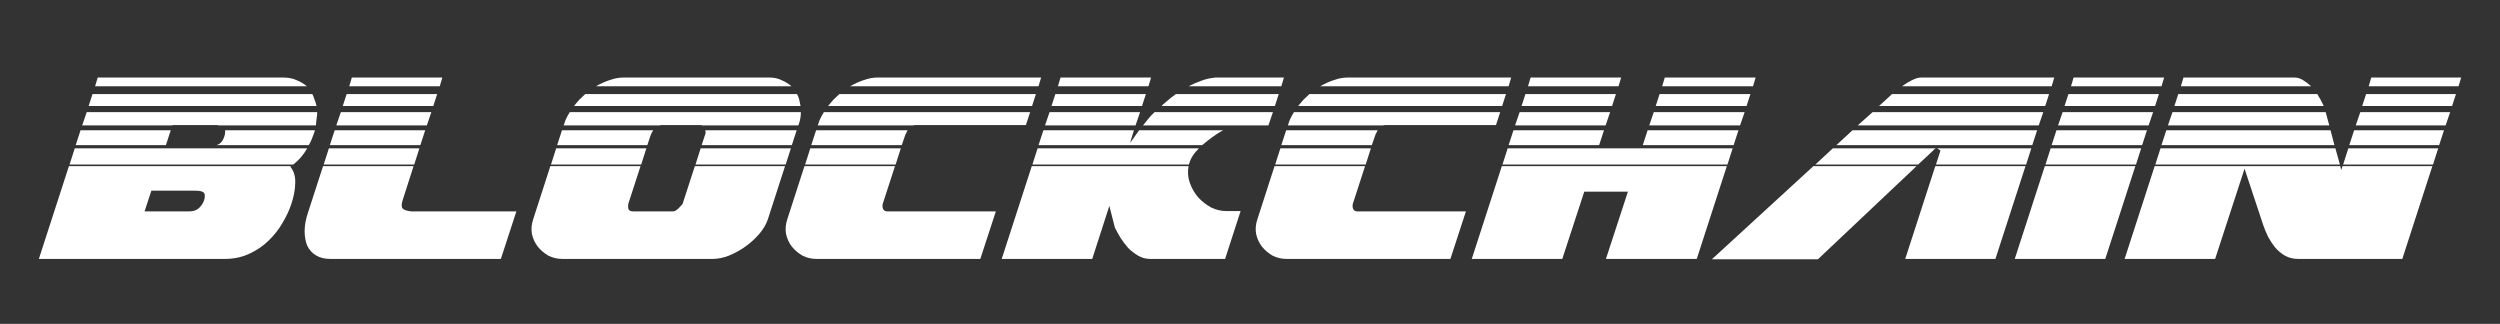<svg width="193" height="25" viewBox="0 0 193 25" fill="none" xmlns="http://www.w3.org/2000/svg">
<rect x="0" y="0" width="193" height="25" fill="#333333" stroke="none"/>
<path d="M185.458 19.988H177.422C177.039 19.988 176.698 19.904 176.399 19.738C176.116 19.572 175.866 19.364 175.65 19.114C175.45 18.865 175.267 18.59 175.101 18.291C174.951 17.975 174.827 17.675 174.727 17.392L173.279 13.025L171.008 19.988H164.021L166.341 12.825H180.666L180.741 13.125L180.841 12.825H187.779L185.458 19.988ZM166.391 12.7L166.791 11.453H180.292L180.641 12.7H166.391ZM166.866 11.203L167.24 10.055H179.918L180.217 11.203H166.866ZM167.365 9.681L167.714 8.658H179.543L179.818 9.681H167.365ZM178.894 7.26C178.994 7.426 179.086 7.585 179.169 7.734C179.252 7.884 179.327 8.034 179.394 8.183H167.864L168.163 7.26H178.894ZM180.891 12.7L181.29 11.453H188.228L187.829 12.7H180.891ZM181.365 11.203L181.739 10.055H188.677L188.303 11.203H181.365ZM181.864 9.681L182.214 8.658H189.151L188.802 9.681H181.864ZM168.363 6.661L168.563 5.987H177.148C177.364 5.987 177.58 6.054 177.796 6.187C178.013 6.32 178.221 6.478 178.42 6.661H168.363ZM182.363 8.183L182.663 7.26H189.601L189.301 8.183H182.363ZM183.062 5.987H190L189.8 6.661H182.862L183.062 5.987Z" fill="white"/>
<path d="M162.528 19.988H155.54L157.861 12.825H164.849L162.528 19.988ZM157.911 12.7L158.31 11.453H165.298L164.899 12.7H157.911ZM158.385 11.203L158.759 10.055H165.747L165.373 11.203H158.385ZM158.884 9.681L159.234 8.658H166.221L165.872 9.681H158.884ZM159.383 8.183L159.683 7.26H166.67L166.371 8.183H159.383ZM160.082 5.987H167.07L166.87 6.661H159.882L160.082 5.987Z" fill="white"/>
<path d="M132.16 20.013L139.996 12.825H147.957L140.346 20.013H132.16ZM154.047 19.988H147.084L149.405 12.825H156.368L154.047 19.988ZM141.768 11.203L143.016 10.055H157.266L156.892 11.203H141.768ZM143.415 9.681L144.563 8.658H157.74L157.391 9.681H143.415ZM145.062 8.183L145.961 7.36C145.961 7.36 145.969 7.352 145.986 7.335C146.002 7.318 146.027 7.293 146.061 7.26H158.189L157.89 8.183H145.062ZM149.455 11.453C149.405 11.469 149.363 11.494 149.33 11.528C149.297 11.561 149.247 11.611 149.18 11.677L148.082 12.7H140.146L141.494 11.453H149.455ZM149.455 12.7L149.804 11.627C149.804 11.611 149.771 11.586 149.704 11.553C149.638 11.519 149.588 11.486 149.555 11.453H156.817L156.417 12.7H149.455ZM146.834 6.661C147.084 6.478 147.342 6.32 147.608 6.187C147.874 6.054 148.107 5.987 148.307 5.987H158.589L158.389 6.661H146.834Z" fill="white"/>
<path d="M130.99 19.988H123.978L125.675 14.797H122.306L120.609 19.988H113.621L115.942 12.825H133.311L130.99 19.988ZM115.992 12.7L116.391 11.453H133.761L133.361 12.7H115.992ZM126.823 11.203L127.197 10.055H134.21L133.836 11.203H126.823ZM116.466 11.203L116.84 10.055H123.828L123.454 11.203H116.466ZM127.322 9.681L127.671 8.658H134.684L134.335 9.681H127.322ZM116.965 9.681L117.315 8.658H124.302L123.953 9.681H116.965ZM127.821 8.183L128.121 7.26H135.133L134.834 8.183H127.821ZM117.464 8.183L117.764 7.26H124.751L124.452 8.183H117.464ZM128.52 5.987H135.533L135.333 6.661H128.32L128.52 5.987ZM117.963 6.661L118.163 5.987H125.151L124.951 6.661H117.963Z" fill="white"/>
<path d="M104.435 15.745C104.401 15.912 104.418 16.053 104.485 16.169C104.551 16.269 104.651 16.319 104.784 16.319H113.169L111.971 19.988H99.319C98.936 19.988 98.578 19.904 98.246 19.738C97.929 19.555 97.655 19.322 97.422 19.039C97.206 18.756 97.056 18.432 96.973 18.066C96.906 17.7 96.939 17.317 97.073 16.918L98.395 12.825H105.383L104.435 15.745ZM115.49 9.656H106.955C106.872 9.656 106.814 9.664 106.781 9.681H99.418L99.468 9.556C99.535 9.306 99.676 9.007 99.893 8.658H115.815L115.49 9.656ZM100.217 8.183C100.35 8.017 100.483 7.859 100.616 7.709C100.766 7.56 100.924 7.41 101.09 7.26H116.264L115.964 8.183H100.217ZM104.035 5.987H116.663L116.464 6.661H101.914C102.263 6.461 102.613 6.303 102.962 6.187C103.328 6.054 103.686 5.987 104.035 5.987ZM98.445 12.7L98.844 11.453H105.832L105.433 12.7H98.445ZM106.356 10.055C106.323 10.122 106.29 10.188 106.256 10.255C106.223 10.305 106.198 10.355 106.182 10.405L105.907 11.203H98.919L99.294 10.055H106.356Z" fill="white"/>
<path d="M86.067 17.567L85.642 15.895L84.32 19.988H77.332L79.653 12.825H91.757C91.674 13.274 91.707 13.707 91.856 14.123C92.006 14.539 92.222 14.913 92.505 15.246C92.805 15.562 93.138 15.82 93.504 16.02C93.886 16.203 94.277 16.294 94.677 16.294H95.775L94.577 19.988H88.787C88.454 19.988 88.146 19.904 87.864 19.738C87.581 19.572 87.323 19.372 87.09 19.139C86.874 18.89 86.674 18.623 86.491 18.341C86.325 18.058 86.183 17.8 86.067 17.567ZM92.555 11.453C92.189 11.819 91.956 12.16 91.856 12.476L91.782 12.7H79.703L80.102 11.453H92.555ZM87.24 11.028C87.373 10.862 87.489 10.704 87.589 10.554C87.706 10.388 87.822 10.222 87.938 10.055H94.427C94.144 10.205 93.87 10.38 93.603 10.579C93.354 10.762 93.088 10.97 92.805 11.203H80.177L80.551 10.055H87.539L87.24 11.028ZM88.238 9.681C88.388 9.498 88.529 9.323 88.662 9.157C88.795 8.99 88.953 8.824 89.136 8.658H98.27L97.921 9.681H95.55H95.475H88.238ZM89.71 8.183V8.134C89.777 8.067 89.902 7.959 90.085 7.809C90.268 7.643 90.501 7.46 90.783 7.26H98.719L98.42 8.183H89.71ZM80.676 9.681L81.025 8.658H88.013L87.664 9.681H80.676ZM81.175 8.183L81.475 7.26H88.463L88.163 8.183H81.175ZM81.674 6.661L81.874 5.987H88.862L88.662 6.661H81.674ZM91.757 6.661C92.073 6.495 92.397 6.353 92.73 6.237C93.079 6.104 93.445 6.021 93.828 5.987H99.119L98.919 6.661H91.757Z" fill="white"/>
<path d="M63.029 19.988C62.646 19.988 62.288 19.904 61.956 19.738C61.639 19.555 61.365 19.322 61.132 19.039C60.916 18.756 60.766 18.432 60.683 18.066C60.616 17.7 60.649 17.317 60.782 16.918L62.105 12.825H69.093L68.145 15.745C68.111 15.912 68.128 16.053 68.195 16.169C68.261 16.269 68.361 16.319 68.494 16.319H76.879L75.681 19.988H63.029ZM63.178 9.556C63.245 9.306 63.386 9.007 63.603 8.658H79.525L79.2 9.656H70.665C70.582 9.656 70.524 9.664 70.49 9.681H63.128L63.178 9.556ZM63.927 8.183C64.06 8.017 64.193 7.859 64.326 7.709C64.476 7.56 64.634 7.41 64.8 7.26H79.974L79.674 8.183H63.927ZM80.373 5.987L80.174 6.661H65.624C65.973 6.461 66.323 6.303 66.672 6.187C67.038 6.054 67.396 5.987 67.745 5.987H80.373ZM62.155 12.7L62.554 11.453H69.542L69.143 12.7H62.155ZM69.891 10.405L69.617 11.203H62.629L63.004 10.055H70.066C70.033 10.122 70 10.188 69.966 10.255C69.933 10.305 69.908 10.355 69.891 10.405Z" fill="white"/>
<path d="M59.283 16.918C59.15 17.317 58.925 17.7 58.609 18.066C58.293 18.432 57.935 18.756 57.536 19.039C57.136 19.322 56.712 19.555 56.263 19.738C55.831 19.904 55.423 19.988 55.04 19.988H43.411C43.028 19.988 42.67 19.904 42.337 19.738C42.021 19.555 41.747 19.322 41.514 19.039C41.298 18.756 41.148 18.432 41.065 18.066C40.998 17.7 41.032 17.317 41.165 16.918L42.487 12.825H49.45L48.502 15.745C48.485 15.828 48.485 15.945 48.502 16.095C48.535 16.244 48.66 16.319 48.876 16.319H51.971C52.07 16.319 52.195 16.253 52.345 16.119C52.495 15.97 52.611 15.845 52.694 15.745L53.643 12.825H60.605L59.283 16.918ZM61.828 8.658C61.828 8.957 61.778 9.257 61.679 9.556L61.629 9.681H54.242C54.225 9.681 54.208 9.681 54.192 9.681C54.192 9.664 54.175 9.656 54.142 9.656H50.997C50.981 9.656 50.964 9.664 50.947 9.681C50.931 9.681 50.914 9.681 50.898 9.681H43.511L43.56 9.556C43.627 9.306 43.768 9.007 43.985 8.658H61.828ZM61.529 7.26C61.612 7.41 61.67 7.56 61.703 7.709C61.737 7.859 61.77 8.017 61.803 8.183H44.309C44.442 8.017 44.575 7.859 44.708 7.709C44.858 7.56 45.016 7.41 45.182 7.26H61.529ZM48.127 5.987H59.408C59.757 5.987 60.065 6.054 60.331 6.187C60.614 6.303 60.872 6.461 61.105 6.661H46.006C46.355 6.461 46.705 6.303 47.054 6.187C47.42 6.054 47.778 5.987 48.127 5.987ZM42.537 12.7L42.937 11.453H49.899L49.5 12.7H42.537ZM53.693 12.7L54.092 11.453H61.055L60.655 12.7H53.693ZM50.224 10.454L49.974 11.203H43.011L43.386 10.055H50.423C50.373 10.138 50.332 10.213 50.299 10.28C50.282 10.33 50.257 10.388 50.224 10.454ZM54.167 11.203L54.416 10.454C54.483 10.305 54.491 10.172 54.441 10.055H61.504L61.13 11.203H54.167Z" fill="white"/>
<path d="M25.489 19.988C25.056 19.988 24.691 19.896 24.391 19.713C24.092 19.53 23.867 19.281 23.717 18.965C23.584 18.632 23.518 18.257 23.518 17.841C23.518 17.409 23.601 16.943 23.767 16.444L24.94 12.825H31.928L31.104 15.396C30.988 15.729 30.98 15.961 31.079 16.095C31.196 16.211 31.42 16.286 31.753 16.319H39.864L38.666 19.988H25.489ZM24.99 12.7L25.389 11.453H32.377L31.978 12.7H24.99ZM25.464 11.203L25.838 10.055H32.826L32.452 11.203H25.464ZM25.963 9.681L26.313 8.658H33.3L32.951 9.681H25.963ZM26.462 8.183L26.762 7.26H33.75L33.45 8.183H26.462ZM27.161 5.987H34.149L33.949 6.661H26.962L27.161 5.987Z" fill="white"/>
<path d="M17.35 19.988H3L5.321 12.825H22.466L22.416 12.875C22.699 13.225 22.823 13.657 22.79 14.173C22.774 14.689 22.674 15.213 22.491 15.745C22.341 16.211 22.116 16.694 21.817 17.193C21.534 17.692 21.176 18.149 20.744 18.565C20.328 18.981 19.829 19.322 19.247 19.588C18.681 19.855 18.049 19.988 17.35 19.988ZM23.714 11.453C23.431 11.952 23.073 12.368 22.64 12.7H5.371L5.77 11.453H23.714ZM16.976 9.681C16.942 9.681 16.909 9.681 16.876 9.681C16.842 9.664 16.801 9.656 16.751 9.656H13.332L13.307 9.681H6.344L6.694 8.658H24.487C24.487 8.841 24.471 9.015 24.437 9.182C24.421 9.348 24.404 9.514 24.387 9.681H16.976ZM24.113 7.26C24.18 7.393 24.238 7.543 24.288 7.709C24.354 7.859 24.404 8.017 24.437 8.183H6.843L7.143 7.26H24.113ZM7.342 6.661L7.542 5.987H21.867C22.266 5.987 22.607 6.054 22.89 6.187C23.189 6.303 23.456 6.461 23.689 6.661H7.342ZM5.845 11.203L6.219 10.055H13.182L12.808 11.203H5.845ZM16.701 11.203C17 11.137 17.208 10.904 17.325 10.504C17.375 10.371 17.391 10.222 17.375 10.055H24.313L24.263 10.23C24.196 10.413 24.13 10.588 24.063 10.754C23.997 10.92 23.922 11.07 23.838 11.203H16.701ZM15.104 14.722H11.685L11.161 16.319H14.605C14.921 16.319 15.17 16.236 15.353 16.07C15.536 15.903 15.669 15.704 15.753 15.471C15.836 15.204 15.836 15.013 15.753 14.897C15.669 14.78 15.453 14.722 15.104 14.722Z" fill="white"/>
</svg>
